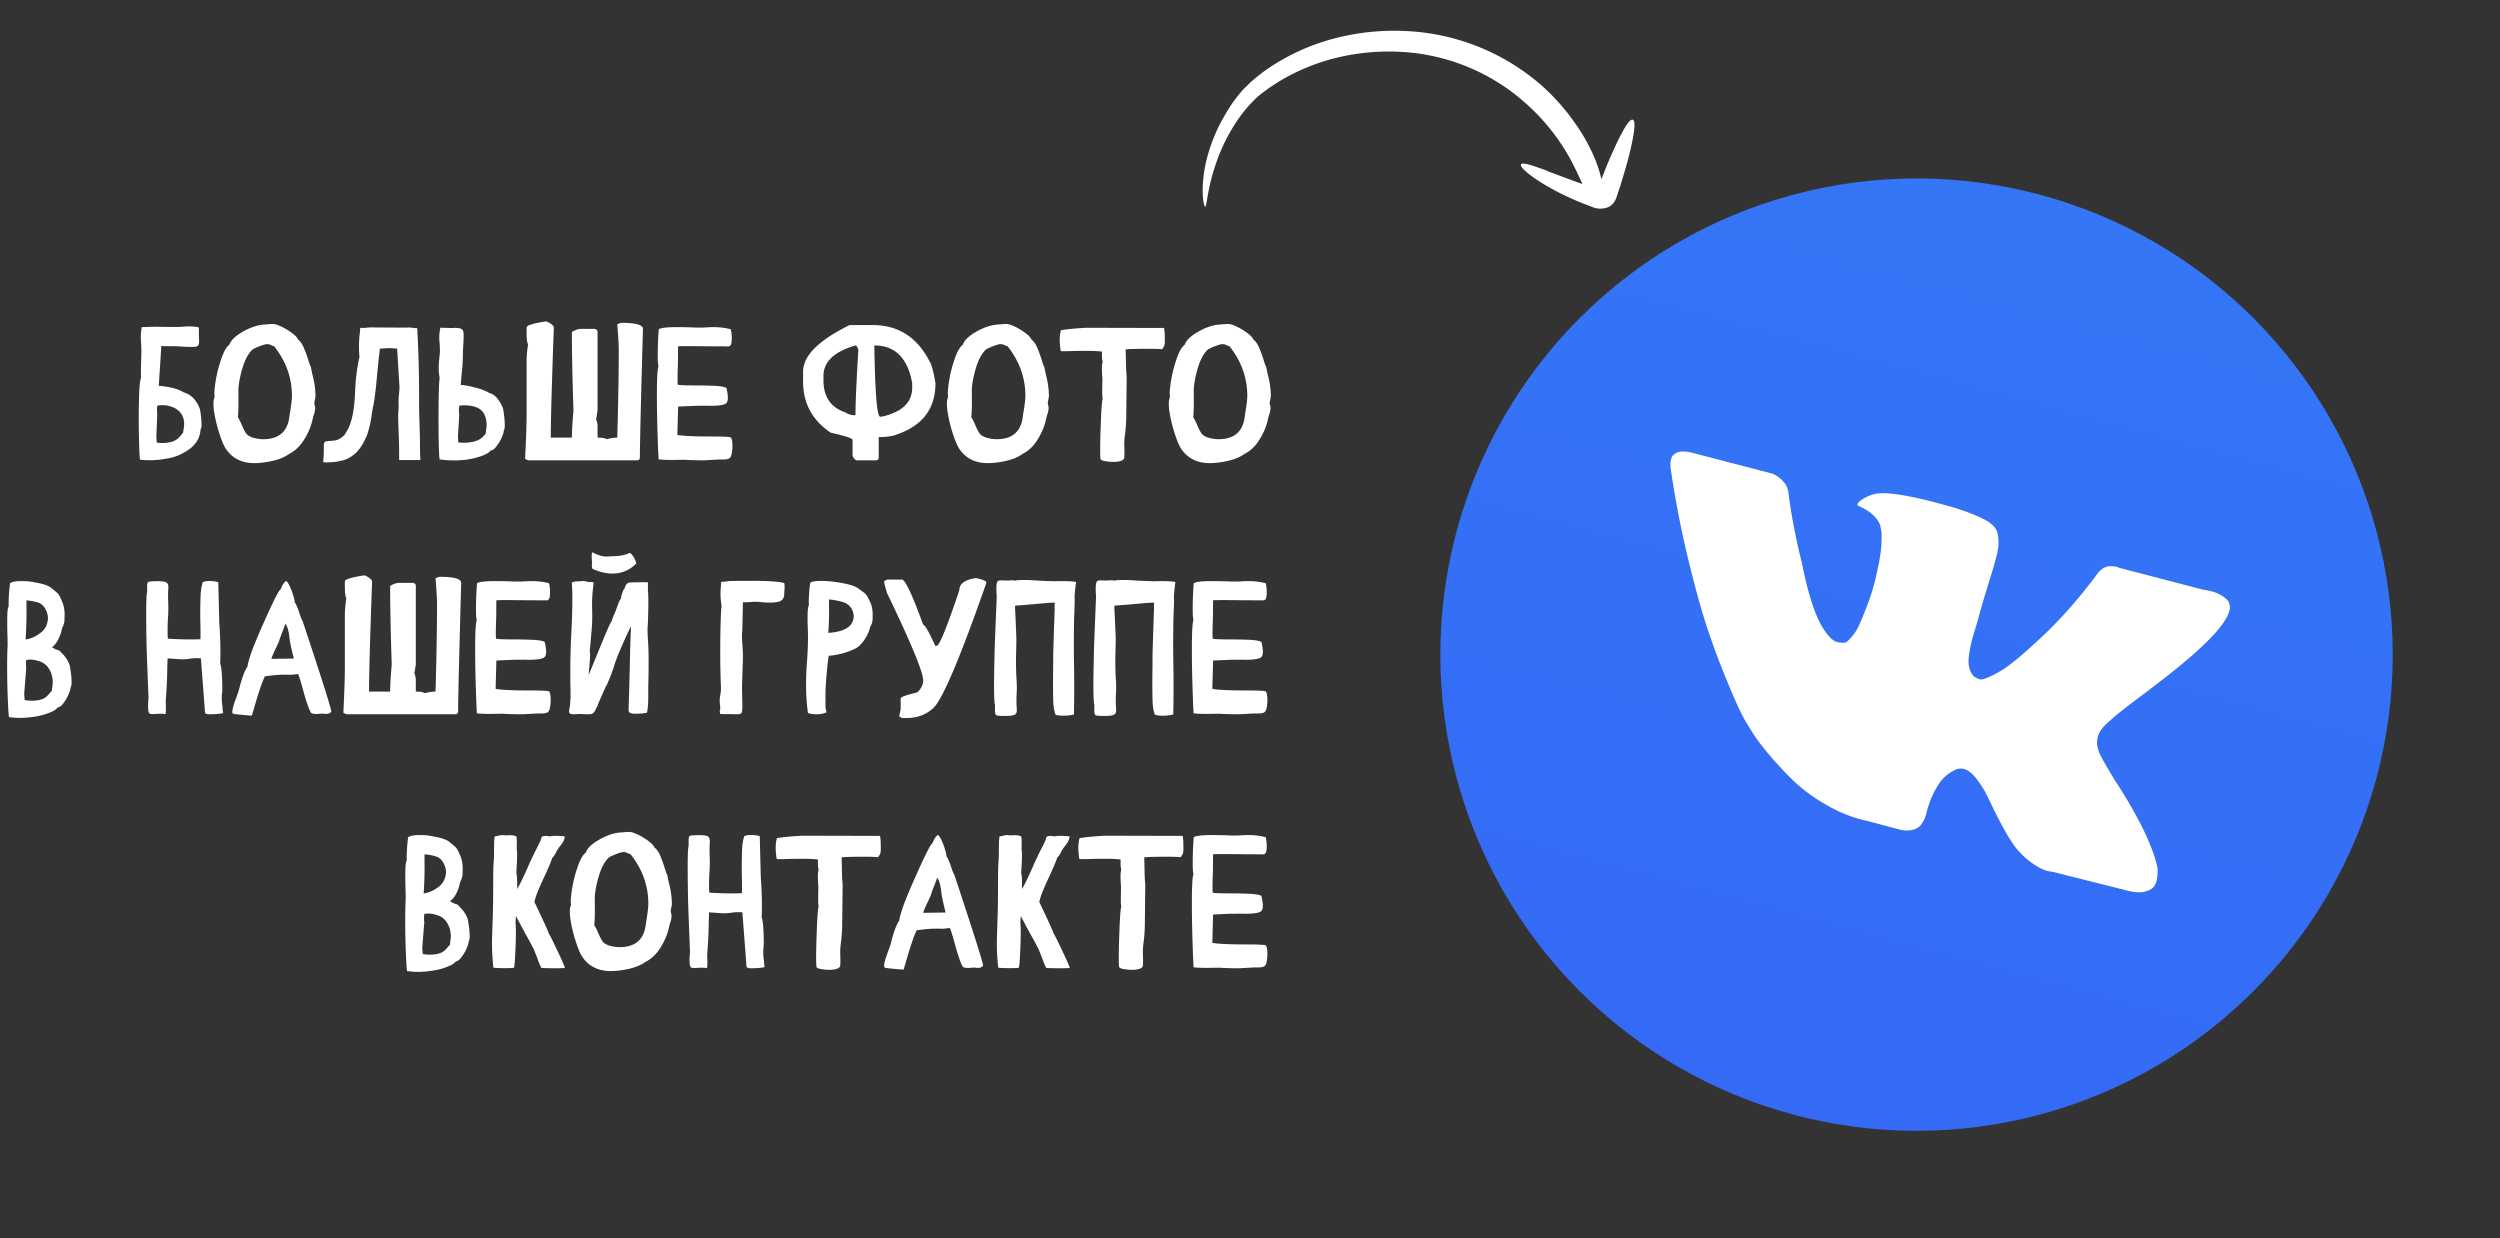 <svg xmlns="http://www.w3.org/2000/svg" width="315" height="156" fill="none"><rect width="100%" height="100%" fill="#333333" stroke="none"/><path fill="#fff" d="M25.277 54.05c-.054 1.056-.535 1.907-1.441 2.556-.898.64-1.828 1.03-2.79 1.171a12.33 12.33 0 01-1.675.2 10.614 10.614 0 01-1.734-.059c-.063-.523-.106-1.559-.13-3.105a89.894 89.894 0 01.024-5.028c.032-1.156.114-1.894.246-2.215-.015-.047-.023-.199-.023-.457s.004-.558.012-.902a730.512 730.512 0 01.047-1.922c0-.328-.012-.676-.036-1.043a8.3 8.3 0 01-.035-.75c0-.46.043-.89.13-1.289h.421c.5-.023.977-.035 1.43-.035.273 0 .535.004.785.012.297.007.613.011.949.011h.773c.25 0 .512-.008.786-.023.28-.031.55-.047.808-.047.438 0 .848.043 1.23.129l.012 1.266c0 .078.004.148.012.21.008.086.012.168.012.247 0 .226-.035.398-.106.515-.078.149-.32.223-.726.223h-.059c-.414 0-.832-.016-1.254-.047a21.24 21.24 0 00-.996-.047h-.398c-.406 0-.817-.008-1.23-.023a296.71 296.71 0 01-.235 3.726c-.023.453-.05.883-.082 1.29a10.32 10.32 0 011.64.245c.587.133 1.083.325 1.489.575a2.77 2.77 0 011.523 1.09c.227.312.403.652.528 1.019.039.156.082.422.128.797.047.375.075.738.082 1.09v.082c0 .304-.038.484-.117.539zM19.7 55l.047.762c.25.039.496.058.738.058a4.37 4.37 0 001.184-.164c.289-.093.516-.21.68-.351.164-.14.312-.293.445-.457a4.9 4.9 0 01.281-.328c.016-.157.035-.31.059-.458.039-.203.062-.43.07-.68-.023-1.015-.52-1.714-1.488-2.097a3.557 3.557 0 00-1.266-.234c-.21 0-.422.02-.633.058v.047a4.15 4.15 0 00-.035.469v.082c0 .11.012.25.035.422L19.7 55zm13.453.34c1.907 0 3-.88 3.282-2.637.03-.258.074-.547.129-.867.148-.914.222-1.563.222-1.945 0-2.29-.75-4.38-2.25-6.27a1.41 1.41 0 01-.363-.129 1.029 1.029 0 00-.504-.129c-.14 0-.328.04-.563.117-.687.243-1.132.442-1.335.598-.532.531-.954 1.348-1.266 2.45-.313 1.1-.469 2.023-.469 2.765l.012 1.313c0 .703-.024 1.37-.07 2.003.07.055.218.332.445.832.258.618.476 1.036.656 1.254.313.328.867.535 1.664.621.14.016.278.024.41.024zm-1.113 3.012c-1.578 0-2.773-.602-3.586-1.805-.265-.414-.543-1.074-.832-1.98a18.254 18.254 0 01-.644-2.684 6.932 6.932 0 01-.082-.985c0-.375.05-.66.152-.855a3.022 3.022 0 01-.035-.492c0-.414.07-1.028.21-1.84.141-.813.368-1.668.68-2.566.32-.899.657-1.473 1.008-1.723.18-.54.723-1.07 1.63-1.594.905-.531 1.776-.84 2.612-.926l.645-.047c.234-.023.437-.035.61-.035.163.008.343.047.538.117.47.172.953.422 1.453.75.68.454 1.063.817 1.149 1.09.305.227.562.606.773 1.137.22.523.399 1.023.54 1.5.14.469.245.746.316.832.07.398.152.793.246 1.184.21.812.32 1.648.328 2.508-.016.124-.04.261-.07.41a6.84 6.84 0 00-.07.351c0 .157.011.27.035.34.03.063.054.168.07.316a2.804 2.804 0 01-.176.903c-.055.172-.102.34-.14.504-.165.843-.508 1.695-1.032 2.554-.515.86-1.16 1.485-1.933 1.875-.61.446-1.434.766-2.473.961-.695.133-1.336.2-1.922.2zm9.059-.082a.596.596 0 01-.164-.024 1.084 1.084 0 00-.153-.012.126.126 0 00-.07.024l.047-.48c.031-.243.047-.829.047-1.758.023-.172.066-.29.129-.352.132-.063.394-.102.785-.117l.422-.047c.414-.031.851-.281 1.312-.75.031-.07.074-.152.129-.246.688-.992 1.074-2.696 1.16-5.11.047-1.14.137-2.12.27-2.941.133-.82.226-1.293.281-1.418-.04-.477-.059-.937-.059-1.383 0-.601.035-1.18.106-1.734l.047-.61h.586c.07 0 .148-.007.234-.023.086-.016.18-.023.281-.023l.14-.012c.43 0 .977.004 1.642.012.664 0 1.234.004 1.71.011h1.008l.504-.011c.203 0 .38.015.528.047.156.023.34.035.55.035.157 2.78.235 5.578.235 8.39v1.407c.008.593.027 1.378.058 2.355.04 1.227.059 2.219.059 2.977 0 .601.02 1.097.059 1.488h-2.684l-.012-1.664c0-.242-.012-.664-.035-1.266a124.27 124.27 0 01-.082-2.52c0-.21.008-.413.023-.609.024-.273.036-.554.036-.843l-.012-.41c0-.329.02-.66.058-.997a8.14 8.14 0 00.059-.937l-.293-4.782-.012-.011-.164-.012a9.54 9.54 0 00-.867-.047h-.14c-.258.024-.59.043-.997.059-.07.734-.113 1.105-.129 1.113l-.27 2.777a43.786 43.786 0 01-.386 3.153c-.07.273-.144.656-.222 1.148a13.77 13.77 0 01-.61 2.719c-.492 1.172-1.05 1.992-1.676 2.46a3.65 3.65 0 01-1.03.599c-.352.124-.602.187-.75.187-.196.094-.7.152-1.513.176a.971.971 0 00-.175.011zm16.113-.258c-.602 0-1.211-.043-1.828-.13-.086-.765-.13-2.51-.13-5.237 0-2.75.048-4.43.142-5.04a6.143 6.143 0 01-.118-1.207c0-.421.035-.93.106-1.523l.047-.527c0-.328-.012-.672-.035-1.032a6.243 6.243 0 01-.047-.75c0-.46.047-.886.14-1.277l1.535.047a2.01 2.01 0 01.375-.023c.29 0 .532.042.727.128.195.078.293.34.293.786a17 17 0 01-.047 1.254c-.023.328-.039.656-.047.984 0 .844-.05 1.703-.152 2.578-.047.484-.086.969-.117 1.453.523.04 1.136.152 1.84.34.71.18 1.28.398 1.71.656.297.102.536.223.715.364.18.14.364.351.551.632.219.313.39.649.516 1.008.039.156.082.441.129.856.054.414.082.84.082 1.277 0 .32-.04.512-.117.574 0 .234-.094.555-.282.961a5.26 5.26 0 01-.656 1.09c-.25.32-.484.484-.703.492-.235.336-.828.637-1.781.902-.836.243-1.786.364-2.848.364zm1.254-2.227a5.41 5.41 0 001.36-.176c.32-.101.562-.21.726-.328a3.33 3.33 0 00.457-.422l.187-.199c.008-.148.024-.297.047-.445.04-.196.063-.422.07-.68 0-.484-.097-.93-.292-1.336-.368-.75-1.208-1.125-2.52-1.125a5.4 5.4 0 00-.621.035c-.04.22-.059.43-.059.633 0 .125.016.274.047.446l-.164 2.8.035.75c.242.032.485.047.727.047zM80.25 58H66.54l-.376-.188c.125-2.539.188-4.44.188-5.706v-6.669c0-.523.062-1.218.187-2.085-.125-.133-.187-.641-.187-1.524v-.574c0-.258.824-.512 2.472-.762.578.242.899.496.961.762-.258 7.102-.387 11.73-.387 13.887h2.66c0-.758.067-1.899.2-3.422-.133-3.899-.2-7.196-.2-9.89.422-.259.805-.388 1.149-.388h1.711c.25.04.375.168.375.387v9.89l-.188 1.15c.126.202.188.519.188.948v1.325c.578 0 .96.066 1.148.199.5-.133.946-.2 1.336-.2.125-4.39.188-8.066.188-11.027 0-.672-.063-1.754-.188-3.246.242-.125.43-.187.563-.187 1.781 0 2.672.254 2.672.761-.258 9.149-.387 14.543-.387 16.184 0 .25-.125.375-.375.375zm8.484 0h-.398a67.7 67.7 0 01-1.852-.047v-.023l-1.125.011-.808.012c-.578 0-1.098-.023-1.559-.07a54.017 54.017 0 01-.105-2.25c-.078-2.18-.118-4.106-.118-5.778 0-2.164.067-3.394.2-3.69-.063-.274-.094-.724-.094-1.349a43.2 43.2 0 01.129-3.316c.203-.188.996-.281 2.379-.281.578 0 1.195.011 1.851.035a16.108 16.108 0 001.735 0c.304-.023.601-.035.89-.035.813 0 1.551.09 2.215.27.086.327.13.718.13 1.171 0 .203-.016.39-.048.563-.054.28-.18.422-.375.422l-2.414-.012-2.402-.024c-.758 0-1.266.008-1.524.024l-.011.89v.739l-.012.738c-.031.64-.047 1.258-.047 1.852 0 .25.008.453.023.609.118.07.84.105 2.168.105.813 0 1.602.016 2.368.047.765.032 1.297.117 1.593.258.125.508.188.922.188 1.242 0 .352-.078.59-.234.715-.258.203-.926.305-2.004.305l-.575-.012-1.265.012-2.192.094-.093 3.574c.726.133 2.16.199 4.3.199 1.532 0 2.352.043 2.461.129.125.289.184.629.176 1.02 0 .398-.035.757-.105 1.078-.063.32-.2.515-.41.586a1.93 1.93 0 01-.586.081h-.528L88.734 58zm21.246-17.04c3.204 0 5.586 1.528 7.149 4.583.242.328.488 1.242.738 2.742 0 3.172-1.59 5.313-4.769 6.422-.547.242-1.34.363-2.379.363v2.567c0 .242-.121.363-.364.363h-2.39c-.172 0-.352-.184-.539-.55v-2.016c0-.203-.918-.508-2.754-.914-2.32-1.563-3.481-3.7-3.481-6.41v-1.29c0-1.992 1.954-3.945 5.86-5.86h2.929zm-6.222 6.411v.55c0 2.071.914 3.415 2.742 4.032.406.242.773.363 1.102.363h.187c0-1.445.121-4.191.363-8.238-.125-.367-.246-.55-.363-.55-2.687.78-4.031 2.062-4.031 3.843zm6.41-3.844v.188c.094 5.86.34 8.789.738 8.789h.176c2.57-.57 3.856-1.793 3.856-3.668v-.55c-.563-3.173-2.153-4.759-4.77-4.759zm15.398 11.813c1.907 0 3-.88 3.282-2.637.031-.258.074-.547.129-.867.148-.914.222-1.563.222-1.945 0-2.29-.75-4.38-2.25-6.27a1.425 1.425 0 01-.363-.129 1.027 1.027 0 00-.504-.129c-.141 0-.328.04-.562.117-.688.243-1.133.442-1.336.598-.532.531-.954 1.348-1.266 2.45-.313 1.1-.469 2.023-.469 2.765l.012 1.313c0 .703-.023 1.37-.07 2.003.07.055.218.332.445.832.258.618.476 1.036.656 1.254.313.328.867.535 1.664.621.141.016.278.024.41.024zm-1.113 3.012c-1.578 0-2.773-.602-3.586-1.805-.265-.414-.543-1.074-.832-1.98a18.23 18.23 0 01-.644-2.684 6.886 6.886 0 01-.082-.985c0-.375.05-.66.152-.855a3.081 3.081 0 01-.035-.492c0-.414.07-1.028.211-1.84.14-.813.367-1.668.679-2.566.321-.899.657-1.473 1.008-1.723.18-.54.723-1.07 1.629-1.594.906-.531 1.777-.84 2.613-.926l.645-.047c.234-.023.437-.035.609-.035.164.008.344.047.539.117.469.172.953.422 1.453.75.68.454 1.063.817 1.149 1.09.305.227.562.606.773 1.137a14.4 14.4 0 01.539 1.5c.141.469.247.746.317.832.07.398.152.793.246 1.184.211.812.32 1.648.328 2.508a5.319 5.319 0 01-.07.41 6.63 6.63 0 00-.071.351c0 .157.012.27.036.34.031.063.054.168.07.316a2.818 2.818 0 01-.176.903 7.41 7.41 0 00-.141.504c-.164.843-.507 1.695-1.031 2.554-.515.86-1.16 1.485-1.933 1.875-.61.446-1.434.766-2.473.961-.695.133-1.336.2-1.922.2zm15.809-.153a6.08 6.08 0 01-.926-.082c-.352-.047-.57-.129-.656-.246-.039-.156-.059-.504-.059-1.043 0-.93.02-1.875.059-2.836.07-2.219.156-3.472.258-3.761a3.985 3.985 0 01-.059-.786l.012-1.008.011-.585a5.73 5.73 0 00-.023-.48 13.695 13.695 0 01-.035-.997c0-.352.031-.613.094-.785a3.257 3.257 0 01-.094-.856l.011-.21a1.97 1.97 0 00-.011-.223c-.5-.063-1.11-.094-1.828-.094-.711 0-1.379.008-2.004.023-.375.016-.684.024-.926.024s-.387-.008-.434-.023a9.856 9.856 0 01-.129-1.348c0-.516.055-.942.165-1.278.789-.132 1.863-.234 3.222-.304l9.762.023c.062.266.094.73.094 1.395 0 .304-.004.504-.012.597a.955.955 0 01-.152.422 2.091 2.091 0 00-.164.27c-.29-.04-.844-.059-1.665-.059-1.687 0-2.668.028-2.941.082l.059 2.52.07.984-.059 5.262a22.647 22.647 0 01-.129 1.781 9.5 9.5 0 00-.117 1.512l.024.844c0 .28-.012.558-.035.832-.165.289-.625.433-1.383.433zm13.265-2.86c1.907 0 3-.878 3.282-2.636.031-.258.074-.547.129-.867.148-.914.222-1.563.222-1.945 0-2.29-.75-4.38-2.25-6.27a1.411 1.411 0 01-.363-.129 1.027 1.027 0 00-.504-.129c-.141 0-.328.04-.563.117-.687.243-1.132.442-1.335.598-.532.531-.954 1.348-1.266 2.45-.313 1.1-.469 2.023-.469 2.765l.012 1.313c0 .703-.024 1.37-.07 2.003.07.055.218.332.445.832.258.618.476 1.036.656 1.254.313.328.867.535 1.664.621.141.016.278.024.41.024zm-1.113 3.013c-1.578 0-2.773-.602-3.586-1.805-.266-.414-.543-1.074-.832-1.98a18.23 18.23 0 01-.644-2.684 6.886 6.886 0 01-.082-.985c0-.375.05-.66.152-.855a2.969 2.969 0 01-.035-.492c0-.414.07-1.028.211-1.84.14-.813.367-1.668.679-2.566.321-.899.657-1.473 1.008-1.723.18-.54.723-1.07 1.629-1.594.906-.531 1.777-.84 2.613-.926l.645-.047c.234-.023.437-.035.609-.035.164.008.344.047.539.117.469.172.953.422 1.453.75.68.454 1.063.817 1.149 1.09.305.227.562.606.773 1.137a14.4 14.4 0 01.539 1.5c.141.469.246.746.317.832.07.398.152.793.246 1.184.211.812.32 1.648.328 2.508a5.319 5.319 0 01-.07.41 6.63 6.63 0 00-.071.351c0 .157.012.27.036.34.031.063.054.168.07.316a2.818 2.818 0 01-.176.903 6.89 6.89 0 00-.141.504c-.164.843-.507 1.695-1.031 2.554-.515.86-1.16 1.485-1.933 1.875-.61.446-1.434.766-2.473.961-.695.133-1.336.2-1.922.2zM3.223 80.578c.625-.086 1.242-.355 1.851-.809.617-.453.942-1.097.973-1.933a2.56 2.56 0 00-.305-1.055 1.854 1.854 0 00-.715-.773 3.54 3.54 0 00-.867-.246 4.512 4.512 0 00-.832-.106l.012 1.547c0 1.149-.04 2.274-.117 3.375zm.75 7.711c.859 0 1.48-.168 1.863-.504.164-.14.305-.289.422-.445l.281-.305c.008-.148.024-.3.047-.457.039-.195.059-.422.059-.68a3.178 3.178 0 00-.41-1.523 2.142 2.142 0 00-1.137-1.008c-.493-.172-.907-.258-1.243-.258-.18 0-.363.016-.55.047v.059c-.024.203-.035.39-.035.562 0 .11.011.246.035.41l-.258 3.258.058.762c.297.055.586.082.868.082zM2.52 90.457c-.438 0-.903-.035-1.395-.105-.047-.383-.094-1.121-.14-2.215C.93 86.8.901 85.407.901 83.953c0-1.016.02-1.906.059-2.672 0-.437-.008-.867-.023-1.289 0-.07-.004-.136-.012-.199v-.176a69.596 69.596 0 01-.012-1.488c0-1.04.063-1.613.188-1.723a6.053 6.053 0 01-.012-.433c0-.125.004-.329.012-.61.015-.289.039-.632.07-1.031.039-.406.074-.691.105-.855.266-.172.727-.258 1.383-.258l.598.012c.367.007.91.09 1.629.246.726.148 1.25.347 1.57.597.461.375.738.614.832.715.18.188.399.625.656 1.313.133.39.2.859.2 1.406 0 .062-.008.265-.024.61-.008.343-.11.683-.305 1.019-.062.445-.21.902-.445 1.37-.226.47-.504.821-.832 1.055.156.07.293.145.41.223l.586.211c.055.086.156.2.305.34.43.43.742.922.937 1.477.04.164.086.453.141.867.07.476.105.91.105 1.3 0 .32-.039.512-.117.575-.008.242-.101.566-.281.972-.18.407-.398.774-.656 1.102-.25.328-.48.496-.692.504-.14.195-.379.37-.715.527a7.997 7.997 0 01-2.003.61 13.14 13.14 0 01-2.04.187zM26.613 90h-.164c-.195 0-.32-.012-.375-.035l-.234-.106-.527-6.914-.504-.011a5.4 5.4 0 00-.832.058 6.716 6.716 0 01-.88.082c-.32 0-.679-.02-1.078-.058l-.902-.059c-.023.61-.039 1.156-.047 1.64-.015 1-.074 2.169-.175 3.505a5.661 5.661 0 00-.012.375l.023.832c0 .25-.015.472-.047.668a4.666 4.666 0 00-.703-.047l-.41.011a4.698 4.698 0 01-.527.036c-.117 0-.23-.02-.34-.059-.149-.063-.223-.367-.223-.914 0-.273.02-.625.059-1.055-.156-3.914-.238-6.133-.246-6.656-.032-1.5-.047-2.836-.047-4.008 0-1.586.039-2.476.117-2.672v-.738c0-.273.04-.45.117-.527.086-.079.492-.117 1.219-.117.453 0 .781.035.984.105.235.086.352.297.352.633v.175a14.501 14.501 0 00-.012 1.84l.012.715c0 .414-.016.82-.047 1.219-.031.328-.047.883-.047 1.664 0 .367.012.664.035.89.946.063 1.887.094 2.825.094.421 0 .847-.007 1.277-.023.008-.227.012-.488.012-.785l-.012-1.031a37.161 37.161 0 01-.024-1.325c0-.586.012-1.289.036-2.109.023-.828.12-1.477.293-1.945.21-.094.476-.141.796-.141.43 0 .813.05 1.149.152l.129 5.157a51.61 51.61 0 01.14 3.703c0 .531-.011 1.004-.035 1.418.117.164.2.812.246 1.945.016.57.024.996.024 1.277 0 .18-.012.352-.035.516a9.95 9.95 0 00-.035.516c0 .289.023.62.07.996.023.21.039.402.047.574l.058.387c-.226.078-.726.129-1.5.152zm7.582-6.984l2.684-.035c.094 0 .14-.016.14-.047l-.023-.07c-.297-1.157-.477-2.04-.539-2.65-.11-.843-.277-1.378-.504-1.605l-.246.692c-.281.695-.469 1.21-.563 1.547l-.316.68c-.344.71-.555 1.206-.633 1.488zm-2.46 7.148h-.07c-.15 0-.544-.031-1.184-.094-.696-.062-1.083-.117-1.16-.164a.602.602 0 01-.048-.246c0-.304.184-.941.551-1.91.133-.352.227-.625.281-.82.055-.235.141-.555.258-.961.305-1.031.578-1.684.82-1.957.008-.164.063-.426.165-.785a18.28 18.28 0 01.644-1.864c.367-.937.938-2.257 1.711-3.96.906-2 1.465-3.06 1.676-3.176.172-.485.394-.829.668-1.032.297.235.598.848.902 1.84.117.383.18.672.188.867.156.188.351.633.586 1.336.14.453.28.801.422 1.043.078.258.207.649.386 1.172l1.301 3.961c1.273 3.898 1.91 5.984 1.91 6.258v.012c-.133.14-.265.222-.398.246a1.32 1.32 0 01-.258.023c-.055 0-.121-.004-.2-.012a1.146 1.146 0 00-.245-.023l-.446.023a2.848 2.848 0 01-.351.024 1.82 1.82 0 01-.621-.106c-.25-.336-.614-1.375-1.09-3.117-.211-.789-.399-1.39-.563-1.805a5.217 5.217 0 00-.492.047 3.674 3.674 0 01-.539.035h-.129a11.675 11.675 0 00-.586-.011c-.672 0-1.488.07-2.449.21-.32.65-.73 1.833-1.23 3.551l-.41 1.395zM57.351 90H43.64l-.375-.188c.125-2.539.187-4.44.187-5.706v-6.668c0-.524.063-1.22.188-2.086-.125-.133-.188-.641-.188-1.524v-.574c0-.258.824-.512 2.473-.762.578.242.898.496.96.762-.257 7.102-.386 11.73-.386 13.887h2.66c0-.758.067-1.899.2-3.422-.133-3.899-.2-7.196-.2-9.89.422-.259.805-.388 1.149-.388h1.71c.25.04.376.168.376.387v9.89l-.188 1.15c.125.202.188.519.188.948v1.325c.578 0 .96.066 1.148.199.5-.133.945-.2 1.336-.2.125-4.39.187-8.066.187-11.027 0-.672-.062-1.754-.187-3.246.242-.125.43-.187.562-.187 1.782 0 2.672.254 2.672.761-.258 9.149-.386 14.543-.386 16.184 0 .25-.125.375-.375.375zm8.484 0h-.398a67.7 67.7 0 01-1.852-.047v-.023l-1.125.011-.809.012c-.578 0-1.097-.023-1.558-.07-.032-.352-.067-1.102-.106-2.25-.078-2.18-.117-4.106-.117-5.777 0-2.165.066-3.395.2-3.692-.063-.273-.094-.723-.094-1.348a43.2 43.2 0 01.129-3.316c.203-.188.996-.281 2.378-.281.578 0 1.196.012 1.852.035a16.115 16.115 0 001.734 0c.305-.023.602-.035.89-.035.813 0 1.552.09 2.216.27.086.327.129.718.129 1.171 0 .203-.016.39-.047.563-.055.28-.18.421-.375.421l-2.414-.011-2.403-.024c-.757 0-1.265.008-1.523.024l-.012.89v.739l-.01.738a38.1 38.1 0 00-.047 1.852c0 .25.008.453.023.609.117.07.84.105 2.168.105.813 0 1.602.016 2.367.047.766.031 1.297.118 1.594.258.125.508.188.922.188 1.242 0 .352-.079.59-.235.715-.258.203-.926.305-2.004.305L66 83.12l-1.266.012-2.191.094-.094 3.574c.727.133 2.16.199 4.301.199 1.531 0 2.352.043 2.46.129.126.289.184.629.177 1.02 0 .398-.035.757-.106 1.078-.062.32-.199.515-.41.585a1.93 1.93 0 01-.586.082h-.527L65.836 90zm8.215 0c-.219 0-.516-.012-.89-.035a6.04 6.04 0 00-.493.012 3.414 3.414 0 01-.399.023c-.117 0-.238-.016-.363-.047-.117-.031-.187-.156-.21-.375.085-.367.136-.742.152-1.125l.046-.516c0-.382-.003-.753-.011-1.113a93.065 93.065 0 01.094-6.809c.093-1.734.14-3.242.14-4.523 0-.836-.023-1.535-.07-2.098l.187-.07a.344.344 0 00.118-.011.09.09 0 01.035-.012c0-.032.086-.047.257-.047.305 0 .5-.008.587-.023a1.59 1.59 0 01.269-.024c.125 0 .273.027.445.082l.211.047h.27c.11 0 .23.012.363.035l-.023.41a16.86 16.86 0 00-.164 2.45l.023 1.242c0 .593-.02 1.156-.059 1.687-.164 1.914-.25 2.875-.257 2.883l-.012.035c.039.133.059.285.059.457 0 .281-.063 1.121-.188 2.52.07-.157.664-1.602 1.781-4.336.633-1.531 1.008-2.348 1.125-2.45.063-.257.168-.542.317-.855.109-.25.242-.59.398-1.02.18-.523.332-.851.457-.984v-.047c0-.132.055-.355.164-.668.117-.343.211-.515.281-.515.118-.524.356-.786.715-.786h.059c.422-.023.96-.035 1.617-.035.297 0 .484.008.563.024l-.012 1.101c.039.094.058.602.058 1.524 0 .258-.004.61-.011 1.055a40.98 40.98 0 01-.047 1.359c-.016.453-.031.707-.047.762l.023.96c.079.977.118 2.04.118 3.188 0 1.149-.016 2.219-.047 3.211v1.078c0 1.094-.059 1.824-.176 2.192a1.752 1.752 0 00-.281.046 5.12 5.12 0 01-.48.047l-.68.024a2.63 2.63 0 01-.516-.047c-.234-.055-.352-.219-.352-.492v-.059c.032-.476.082-2.2.153-5.168.046-2.328.101-4.082.164-5.262a26.7 26.7 0 00-.727 1.524c-.797 1.765-1.277 2.968-1.441 3.61-.024.085-.153.44-.387 1.066-.305.789-.508 1.25-.61 1.382-.71 1.555-1.078 2.407-1.1 2.555a.964.964 0 00-.188.352c-.094.203-.192.347-.293.433-.063.117-.301.176-.715.176zm3.117-17.73c-.79 0-1.629-.2-2.52-.598-.046-.149-.07-.3-.07-.457 0-.219.012-.36.035-.422-.039-.078-.058-.34-.058-.785 0-.274.035-.41.105-.41l.047.011c.617.344 1.195.516 1.734.516l.246-.012.633-.035c.758 0 1.446-.14 2.063-.422.414.36.676.809.785 1.348-.836.844-1.836 1.265-3 1.265zM92.718 90a29.44 29.44 0 00-1.054-.023h-.363a9.48 9.48 0 01-.54-.012 1.114 1.114 0 01-.07-.317c0-.07.004-.117.012-.14a.772.772 0 00.047-.317c0-.156-.012-.297-.035-.422a6.7 6.7 0 01-.035-.351c0-.336.027-.633.082-.89.054-.29.082-.579.082-.868a102.745 102.745 0 01-.094-4.031c0-1.227.008-2.242.023-3.047.04-1.96.09-3.023.153-3.188a9.284 9.284 0 01-.14-1.593c0-.313.015-.617.046-.914.016-.188.027-.38.035-.575.219 0 .43-.015.633-.046.21-.04.523-.063.938-.07.492-.008 1.41-.012 2.753-.012 1.961.023 3.172.12 3.633.293.024.148.035.312.035.492 0 .148-.007.308-.023.48a5.197 5.197 0 00-.023.492c-.047.547-.36.856-.938.926a6.5 6.5 0 01-.89.059c-.313 0-.633-.016-.962-.047a8.613 8.613 0 00-1.02-.059 14 14 0 01-1.394.07l-.082 3.563a6.997 6.997 0 00-.035.738c0 .352.02.75.059 1.196.039.492.058.933.058 1.324 0 .156-.039 1.414-.117 3.773l.024 1.723c.015.297.023.55.023.762 0 .21-.012.414-.035.61-.016.194-.09.32-.223.374-.101.031-.289.047-.562.047zm11.649-10.254c2.094-.14 3.16-.836 3.199-2.086-.023-.75-.367-1.308-1.031-1.676-.242-.109-.594-.21-1.055-.304-.46-.094-.804-.14-1.031-.14l.012 1.604c0 .852-.031 1.72-.094 2.602zM103.008 90h-.153c-.39 0-.742-.055-1.054-.164a25.721 25.721 0 01-.235-3.598c0-.96.043-1.98.129-3.058a44.91 44.91 0 00.117-3.024l-.058-1.898v-.352c0-1.008.058-1.558.176-1.652a2.866 2.866 0 01-.024-.422c0-.125.004-.324.012-.598.016-.273.039-.605.07-.996.039-.39.078-.664.117-.82.25-.149.688-.223 1.313-.223.883 0 1.84.102 2.871.305.844.164 1.445.367 1.805.61.515.367.82.593.914.68.187.179.43.604.726 1.276.149.399.223.887.223 1.465l-.012.516c-.007.32-.113.64-.316.96-.078.454-.297.958-.656 1.512-.36.555-.739.946-1.137 1.172a9.432 9.432 0 01-3.41.938c-.063.297-.129.812-.199 1.547-.149 1.515-.223 2.707-.223 3.574l.012.375c0 .219-.004.402-.012.55v.177c0 .304.051.601.152.89-.304.149-.687.235-1.148.258zm11.238.469h-.574l-.375-.188.187-.949v-1.324c0-.188.696-.442 2.086-.762.5-.46.75-.965.75-1.512 0-1.039-1.515-4.703-4.547-10.992-.25-.805-.375-1.312-.375-1.523l.375-.188h1.899c.414.07 1.297 1.965 2.648 5.684.211 0 .719.887 1.524 2.66h.187c.328 0 1.278-2.34 2.848-7.02 0-.804.691-1.308 2.074-1.511.891.172 1.336.363 1.336.574-3.406 9.766-5.68 15.07-6.82 15.914-.891.758-1.965 1.137-3.223 1.137zm12.445-.258c-.523 0-.875-.02-1.054-.059a.27.27 0 01-.223-.21 2.147 2.147 0 01-.047-.516v-.61c-.078-.195-.117-1.097-.117-2.707 0-.437.023-1.78.07-4.03.039-1.282.129-3.583.27-6.903a14.312 14.312 0 01-.047-1.032c0-.578.082-.898.246-.96.109-.04.238-.059.387-.059l.515.023h.247c.124-.007.234-.015.328-.023.101-.008.179-.012.234-.012.195 0 .297.02.305.059.086-.008.183-.028.293-.059a15.086 15.086 0 012.367.024c.547.039 1.422.074 2.625.105l.012-.011.293-.012c1.242 0 1.972.039 2.191.117-.125.898-.188 1.57-.188 2.016l.012.304c0 .406-.023 1.125-.07 2.156-.024 1.18-.035 2.31-.035 3.387 0 .907.007 1.782.023 2.625.016.875.024 1.778.024 2.707 0 1.125-.012 2.29-.036 3.492-.359.102-.816.153-1.371.153-.406 0-.722-.043-.949-.13-.18-.468-.277-1.097-.293-1.886-.015-.797-.023-1.457-.023-1.98 0-.532.004-1.051.011-1.559.008-.515.012-.96.012-1.336v-.504c0-.453.063-2.48.188-6.082l-.012-.316c0-.094.004-.164.012-.211a.831.831 0 00.011-.117c0-.078-.035-.121-.105-.13l-.27.013a1.431 1.431 0 01-.199.011c-.648.047-1.301.102-1.957.164-1.344.118-2.078.176-2.203.176s-.203.012-.234.035c-.032.016-.047.063-.047.14l.011.095v.164c.032.508.079 1.53.141 3.07l.023.574c0 .508-.007 1.035-.023 1.582-.016.485-.023.965-.023 1.442 0 .71.019 1.402.058 2.074.031.367.047.742.047 1.125 0 .273-.008.55-.023.832a14.647 14.647 0 00.011 1.84l.012.21c0 .329-.113.532-.34.61-.219.086-.582.129-1.09.129zm12.516 0c-.523 0-.875-.02-1.055-.059a.27.27 0 01-.222-.21 2.096 2.096 0 01-.047-.516v-.61c-.078-.195-.117-1.097-.117-2.707 0-.437.023-1.78.07-4.03.039-1.282.129-3.583.269-6.903a14.231 14.231 0 01-.046-1.032c0-.578.082-.898.246-.96.109-.04.238-.059.386-.059l.516.023h.246c.125-.007.235-.015.328-.023.102-.008.18-.012.235-.012.195 0 .296.02.304.059a1.61 1.61 0 00.293-.059 15.137 15.137 0 012.367.024c.547.039 1.422.074 2.625.105l.012-.011.293-.012c1.242 0 1.973.039 2.192.117-.125.898-.188 1.57-.188 2.016l.012.304c0 .406-.024 1.125-.071 2.156-.023 1.18-.035 2.31-.035 3.387 0 .907.008 1.782.024 2.625.015.875.023 1.778.023 2.707 0 1.125-.012 2.29-.035 3.492-.359.102-.816.153-1.371.153-.406 0-.723-.043-.949-.13-.18-.468-.278-1.097-.293-1.886-.016-.797-.024-1.457-.024-1.98 0-.532.004-1.051.012-1.559.008-.515.012-.96.012-1.336v-.504c0-.453.062-2.48.187-6.082l-.011-.316c0-.094.003-.164.011-.211a.72.72 0 00.012-.117c0-.078-.035-.121-.106-.13l-.269.013a1.441 1.441 0 01-.199.011c-.649.047-1.301.102-1.957.164-1.344.118-2.078.176-2.203.176s-.204.012-.235.035c-.031.016-.047.063-.047.14l.012.095v.164c.031.508.078 1.53.141 3.07l.023.574c0 .508-.008 1.035-.023 1.582-.016.485-.024.965-.024 1.442 0 .71.02 1.402.059 2.074a13.368 13.368 0 01.023 1.957 14.75 14.75 0 00.012 1.84l.012.21c0 .329-.114.532-.34.61-.219.086-.582.129-1.09.129zM156.141 90h-.399c-.32 0-.937-.016-1.851-.047v-.023l-1.125.011-.809.012c-.578 0-1.098-.023-1.559-.07a53.94 53.94 0 01-.105-2.25 163.7 163.7 0 01-.117-5.777c0-2.165.066-3.395.199-3.692-.063-.273-.094-.723-.094-1.348a43.2 43.2 0 01.129-3.316c.203-.188.996-.281 2.379-.281.578 0 1.195.012 1.852.035a16.094 16.094 0 001.734 0c.305-.023.602-.035.891-.035.812 0 1.55.09 2.214.27.086.327.129.718.129 1.171 0 .203-.015.39-.047.563-.054.28-.179.421-.374.421l-2.415-.011-2.402-.024c-.758 0-1.266.008-1.523.024l-.012.89v.739l-.012.738c-.031.64-.047 1.258-.047 1.852 0 .25.008.453.024.609.117.07.84.105 2.168.105.812 0 1.601.016 2.367.047s1.297.118 1.594.258c.125.508.187.922.187 1.242 0 .352-.078.59-.234.715-.258.203-.926.305-2.004.305l-.574-.012-1.266.012-2.191.094-.094 3.574c.726.133 2.16.199 4.301.199 1.531 0 2.351.043 2.461.129.125.289.183.629.175 1.02 0 .398-.035.757-.105 1.078-.063.32-.199.515-.41.585a1.93 1.93 0 01-.586.082h-.528l-1.921.106zM53.379 112.578c.625-.086 1.242-.355 1.852-.808.617-.454.94-1.098.972-1.934a2.561 2.561 0 00-.305-1.055 1.853 1.853 0 00-.714-.773 3.501 3.501 0 00-.868-.246 4.46 4.46 0 00-.832-.106l.012 1.547c0 1.149-.039 2.274-.117 3.375zm.75 7.711c.86 0 1.48-.168 1.863-.504.164-.14.305-.289.422-.445l.281-.305a4.99 4.99 0 01.047-.457c.04-.195.059-.422.059-.68a3.178 3.178 0 00-.41-1.523 2.14 2.14 0 00-1.137-1.008c-.492-.172-.906-.258-1.242-.258-.18 0-.364.016-.551.047v.059a5.02 5.02 0 00-.035.562c0 .11.011.246.035.411l-.258 3.257.059.762c.297.055.586.082.867.082zm-1.453 2.168c-.438 0-.903-.035-1.395-.105-.047-.383-.093-1.122-.14-2.215a102.411 102.411 0 01-.082-4.184c0-1.015.02-1.906.058-2.672 0-.437-.008-.867-.023-1.289 0-.07-.004-.137-.012-.199v-.176a69.691 69.691 0 01-.012-1.488c0-1.039.063-1.613.188-1.723a6.046 6.046 0 01-.012-.433c0-.125.004-.328.012-.61.015-.289.039-.633.07-1.031.04-.406.074-.691.106-.855.265-.172.726-.258 1.382-.258l.598.011c.367.008.91.09 1.629.247.727.148 1.25.347 1.57.597.461.375.739.614.832.715.18.188.399.625.657 1.313.132.39.199.859.199 1.406 0 .062-.008.265-.024.609a2.112 2.112 0 01-.304 1.02 4.46 4.46 0 01-.446 1.371c-.226.469-.504.82-.832 1.054.157.071.293.145.41.223l.586.211c.055.086.157.199.305.34.43.43.742.922.938 1.476.039.165.086.454.14.868.07.476.106.91.106 1.3 0 .321-.04.512-.117.575-.008.242-.102.566-.282.972-.18.407-.398.774-.656 1.102-.25.328-.48.496-.691.504-.141.195-.38.371-.715.527a8.007 8.007 0 01-2.004.61c-.781.125-1.461.187-2.04.187zM70.008 122c-.953 0-1.555-.016-1.805-.047a9.805 9.805 0 01-.457-1.101c-.14-.375-.305-.793-.492-1.254a41.067 41.067 0 00-.856-1.594 100.83 100.83 0 01-1.394-2.602l-.047.961c.031.18.047.485.047.914 0 .743-.016 1.442-.047 2.098-.063 1.586-.129 2.441-.2 2.566a10.57 10.57 0 01-1.066.047 14.87 14.87 0 01-1.523-.058 28.64 28.64 0 01-.176-3.164c0-.219.028-1.188.082-2.907.047-1.039.07-2.718.07-5.039 0-1.031.024-1.828.07-2.39.024-.274.036-.758.036-1.453 0-.766.027-1.293.082-1.582l.89-.188c.196.031.383.047.563.047.07 0 .14-.004.211-.012a2.08 2.08 0 01.235-.012c.242 0 .511.043.808.129.047.125.074.289.082.493l-.012.949c0 .195.012.355.035.48.008.172.012.352.012.539 0 .383-.015.805-.047 1.266a26.89 26.89 0 00-.046 1.031.737.737 0 01.07.305c.023.211.035.742.035 1.594.367-.641.805-1.539 1.313-2.696a40.69 40.69 0 011.23-2.59c.273-.531.433-.89.48-1.078l.059-.187c.047-.078.215-.125.504-.141.187 0 .36.024.515.071.07-.04.286-.067.645-.083.328 0 .742.024 1.242.071-.015.25-.082.472-.199.668a5.952 5.952 0 01-.469.656 4.22 4.22 0 00-.386.621c-.149.32-.313.563-.493.727-.203.578-.53 1.355-.984 2.332-.805 1.695-1.23 2.793-1.277 3.293.078.14.383.781.914 1.922.57 1.218.87 1.906.902 2.062.086.086.434.777 1.043 2.074.617 1.289.941 2.032.973 2.227-.336.023-.727.035-1.172.035zm8.05-2.66c1.907 0 3-.879 3.282-2.637.031-.258.074-.547.129-.867.148-.914.222-1.563.222-1.945 0-2.289-.75-4.379-2.25-6.27a1.391 1.391 0 01-.363-.129 1.028 1.028 0 00-.504-.129c-.14 0-.328.039-.562.117-.688.243-1.133.442-1.336.598-.532.531-.953 1.348-1.266 2.449-.312 1.102-.469 2.024-.469 2.766l.012 1.312c0 .704-.023 1.372-.07 2.004.07.055.219.332.445.832.258.618.477 1.036.656 1.254.313.328.868.535 1.664.621.141.016.278.024.41.024zm-1.113 3.012c-1.578 0-2.773-.602-3.586-1.805-.265-.414-.543-1.074-.832-1.981a18.29 18.29 0 01-.644-2.683 6.93 6.93 0 01-.082-.985c0-.375.05-.66.152-.855a3.038 3.038 0 01-.035-.492c0-.414.07-1.028.21-1.84.141-.813.368-1.668.68-2.566.32-.899.657-1.473 1.008-1.723.18-.539.723-1.07 1.63-1.594.906-.531 1.777-.84 2.613-.926l.644-.047c.234-.023.438-.035.61-.035.164.008.343.047.539.118a7.08 7.08 0 011.453.75c.68.453 1.062.816 1.148 1.089.305.227.563.606.774 1.137.218.524.398 1.024.539 1.5.14.469.246.746.316.832.07.399.152.793.246 1.184.211.812.32 1.648.328 2.508a5.117 5.117 0 01-.07.41c-.031.14-.055.257-.07.351 0 .156.011.27.035.34a.999.999 0 01.07.316 2.805 2.805 0 01-.176.903c-.054.172-.101.34-.14.504-.164.843-.508 1.695-1.032 2.554-.515.86-1.16 1.485-1.933 1.875-.61.446-1.434.766-2.473.961-.695.133-1.336.2-1.922.2zM94.84 122h-.164c-.195 0-.32-.012-.375-.035l-.235-.106-.527-6.914-.504-.011c-.312 0-.59.019-.832.058a6.663 6.663 0 01-.879.082c-.32 0-.68-.019-1.078-.058l-.902-.059c-.024.609-.04 1.156-.047 1.641a59.2 59.2 0 01-.176 3.504 5.652 5.652 0 00-.012.375l.024.832c0 .25-.016.472-.047.668a4.573 4.573 0 00-.703-.047l-.41.011a4.582 4.582 0 01-.528.036c-.117 0-.23-.02-.34-.059-.148-.063-.222-.367-.222-.914 0-.274.02-.625.058-1.055-.156-3.914-.238-6.133-.246-6.656-.03-1.5-.047-2.836-.047-4.008 0-1.586.04-2.476.118-2.672v-.738c0-.273.039-.449.117-.527.086-.078.492-.118 1.219-.118.453 0 .78.036.984.106.234.086.352.297.352.633v.176a14.454 14.454 0 00-.012 1.839l.011.715c0 .414-.015.821-.046 1.219-.032.328-.047.883-.047 1.664 0 .367.012.664.035.891a43.14 43.14 0 002.824.093c.422 0 .848-.007 1.278-.023.007-.227.011-.488.011-.785l-.011-1.031a36.96 36.96 0 01-.024-1.325c0-.586.012-1.289.035-2.109.024-.828.121-1.477.293-1.945.211-.094.477-.141.797-.141.43 0 .813.051 1.149.152l.128 5.157a51.8 51.8 0 01.141 3.703c0 .531-.012 1.004-.035 1.418.117.164.2.812.246 1.945.016.57.023.996.023 1.277 0 .18-.011.352-.035.516-.015.164-.027.336-.035.516 0 .289.023.621.07.996.024.211.04.402.047.574l.059.387c-.227.078-.727.129-1.5.152zm9.633.199c-.266 0-.575-.027-.926-.082-.352-.047-.57-.129-.656-.246-.039-.156-.059-.504-.059-1.043 0-.93.02-1.875.059-2.836.07-2.219.156-3.472.257-3.762a4.071 4.071 0 01-.058-.785l.012-1.007.011-.586c0-.133-.008-.293-.023-.481-.024-.328-.035-.66-.035-.996 0-.352.031-.613.093-.785a3.311 3.311 0 01-.093-.856l.011-.211a2.23 2.23 0 00-.011-.222c-.5-.063-1.11-.094-1.828-.094-.711 0-1.38.008-2.004.023-.375.016-.684.024-.926.024s-.387-.008-.434-.024a9.736 9.736 0 01-.129-1.347c0-.516.055-.942.164-1.278.79-.132 1.864-.234 3.223-.304l9.762.023c.062.266.094.731.094 1.395 0 .304-.004.504-.012.597a.956.956 0 01-.153.422 2.424 2.424 0 00-.164.27c-.289-.039-.843-.059-1.664-.059-1.687 0-2.668.028-2.941.082l.059 2.52.07.984-.059 5.262a22.642 22.642 0 01-.129 1.781 9.494 9.494 0 00-.117 1.512l.024.844c0 .281-.012.558-.036.832-.164.289-.625.433-1.382.433zm11.847-7.183l2.684-.036c.094 0 .141-.015.141-.046l-.024-.071c-.297-1.156-.476-2.039-.539-2.648-.109-.844-.277-1.379-.504-1.606l-.246.692c-.281.695-.469 1.211-.562 1.547l-.317.679c-.344.711-.555 1.207-.633 1.489zm-2.461 7.148h-.07c-.148 0-.543-.031-1.184-.094-.695-.062-1.082-.117-1.16-.164a.603.603 0 01-.047-.246c0-.305.184-.941.551-1.91.133-.352.227-.625.281-.82.055-.235.141-.555.258-.961.305-1.031.578-1.684.821-1.957.007-.164.062-.426.164-.785.203-.696.418-1.317.644-1.864.367-.937.938-2.258 1.711-3.961.906-2 1.465-3.058 1.676-3.175.172-.485.394-.829.668-1.032.297.235.598.848.902 1.84.117.383.18.672.188.867.156.188.351.633.586 1.336.14.453.281.801.422 1.043.078.258.207.649.386 1.172l1.301 3.961c1.273 3.898 1.91 5.984 1.91 6.258v.012c-.133.14-.265.222-.398.246a1.368 1.368 0 01-.258.023c-.055 0-.121-.004-.199-.012a1.197 1.197 0 00-.246-.023l-.446.023a2.774 2.774 0 01-.351.024 1.8 1.8 0 01-.621-.106c-.25-.336-.614-1.375-1.09-3.117-.211-.789-.399-1.39-.563-1.804a5.112 5.112 0 00-.492.046 3.583 3.583 0 01-.539.036h-.129a11.376 11.376 0 00-.586-.012c-.672 0-1.488.07-2.449.211-.32.648-.73 1.832-1.23 3.551l-.411 1.394zm19.758-.164c-.953 0-1.555-.016-1.805-.047a9.979 9.979 0 01-.457-1.101c-.14-.375-.304-.793-.492-1.254a41.85 41.85 0 00-.855-1.594 103.51 103.51 0 01-1.395-2.602l-.047.961c.032.18.047.485.047.914 0 .743-.015 1.442-.047 2.098-.062 1.586-.128 2.441-.199 2.566-.312.032-.668.047-1.066.047-.664 0-1.172-.019-1.524-.058a28.687 28.687 0 01-.175-3.164c0-.219.027-1.188.082-2.907.046-1.039.07-2.718.07-5.039 0-1.031.023-1.828.07-2.39.024-.274.035-.758.035-1.453 0-.766.028-1.293.082-1.582l.891-.188c.195.031.383.047.563.047.07 0 .14-.004.21-.012.071-.008.149-.012.235-.012.242 0 .512.043.808.129.047.125.075.289.082.493l-.011.949c0 .195.011.355.035.48.008.172.012.352.012.539 0 .383-.016.805-.047 1.266-.024.375-.039.719-.047 1.031a.737.737 0 01.07.305c.024.211.035.742.035 1.594.368-.641.805-1.539 1.313-2.696a40.545 40.545 0 011.23-2.59c.274-.531.434-.89.481-1.078l.058-.187c.047-.078.215-.125.504-.141.188 0 .36.024.516.071.07-.04.285-.067.644-.083.329 0 .743.024 1.243.071-.016.25-.082.472-.2.668a5.95 5.95 0 01-.468.656 4.125 4.125 0 00-.387.621c-.149.32-.313.563-.492.727-.203.578-.531 1.355-.985 2.332-.804 1.695-1.23 2.793-1.277 3.293.078.14.383.781.914 1.922.57 1.218.871 1.906.902 2.062.086.086.434.777 1.043 2.074.618 1.289.942 2.032.973 2.227-.336.023-.727.035-1.172.035zm8.988.199c-.265 0-.574-.027-.925-.082-.352-.047-.571-.129-.657-.246-.039-.156-.058-.504-.058-1.043 0-.93.019-1.875.058-2.836.071-2.219.157-3.472.258-3.762a4.071 4.071 0 01-.058-.785l.011-1.007.012-.586c0-.133-.008-.293-.023-.481-.024-.328-.035-.66-.035-.996 0-.352.031-.613.093-.785a3.311 3.311 0 01-.093-.856l.011-.211a2.23 2.23 0 00-.011-.222c-.5-.063-1.11-.094-1.829-.094-.711 0-1.379.008-2.004.023-.375.016-.683.024-.925.024s-.387-.008-.434-.024a9.844 9.844 0 01-.129-1.347c0-.516.055-.942.164-1.278.789-.132 1.864-.234 3.223-.304l9.762.023c.062.266.093.731.093 1.395 0 .304-.004.504-.011.597a.956.956 0 01-.153.422 2.28 2.28 0 00-.164.27c-.289-.039-.843-.059-1.664-.059-1.687 0-2.668.028-2.941.082l.058 2.52.071.984-.059 5.262a23.134 23.134 0 01-.129 1.781 9.494 9.494 0 00-.117 1.512l.023.844c0 .281-.011.558-.035.832-.164.289-.625.433-1.383.433zm13.536-.199h-.399c-.32 0-.937-.016-1.851-.047v-.023l-1.125.011-.809.012c-.578 0-1.098-.023-1.559-.07a54.017 54.017 0 01-.105-2.25c-.078-2.18-.117-4.106-.117-5.778 0-2.164.066-3.394.199-3.691-.063-.273-.094-.723-.094-1.348a43.2 43.2 0 01.129-3.316c.203-.188.996-.281 2.379-.281.578 0 1.195.011 1.852.035a15.724 15.724 0 001.734 0c.305-.024.602-.035.891-.035a8.5 8.5 0 012.214.269c.086.328.129.719.129 1.172 0 .203-.015.391-.047.563-.054.281-.179.422-.374.422l-2.415-.012-2.402-.024c-.758 0-1.266.008-1.523.024l-.012.89v.739l-.012.738a38.385 38.385 0 00-.047 1.852c0 .25.008.453.024.609.117.07.84.105 2.168.105.812 0 1.601.016 2.367.047.766.032 1.297.117 1.594.258.125.508.187.922.187 1.242 0 .352-.078.59-.234.715-.258.203-.926.305-2.004.305l-.574-.012-1.266.012-2.191.094-.094 3.574c.726.133 2.16.199 4.301.199 1.531 0 2.351.043 2.461.129.125.289.183.629.175 1.019 0 .399-.035.758-.105 1.079-.063.32-.199.515-.41.585a1.92 1.92 0 01-.586.083h-.528l-1.921.105z"/><circle cx="241.485" cy="82.485" r="60" fill="url(#a)" transform="rotate(15 241.485 82.485)"/><path fill="#fff" d="M271.83 109.319a4.657 4.657 0 00-.117-.517c-.637-2.507-2.255-5.807-4.851-9.902l-.053-.092-.027-.046-.027-.046-.037-.01c-1.168-1.896-1.893-3.154-2.171-3.773-.499-1.172-.407-2.198.274-3.08.494-.672 2.019-1.962 4.574-3.872a277.774 277.774 0 003.209-2.448c5.721-4.436 8.507-7.502 8.36-9.203l-.121-.42c-.089-.258-.414-.558-.976-.904-.563-.345-1.337-.585-2.322-.72l-10.577-2.756c-.155-.106-.401-.166-.738-.178l-.506-.019-.208.042-.176.07c-.141.04-.31.13-.505.273a2.552 2.552 0 00-.536.538c-1.934 2.62-3.971 4.994-6.112 7.118a80.618 80.618 0 01-3.539 3.236c-1.053.898-1.906 1.54-2.558 1.922a13.77 13.77 0 01-1.729.88c-.5.203-.853.251-1.059.144a25.342 25.342 0 01-.585-.313 2.5 2.5 0 01-.586-1.11c-.108-.431-.122-.941-.043-1.53.08-.588.168-1.09.266-1.505.099-.414.26-.994.486-1.738.226-.744.374-1.249.445-1.515.247-.92.532-1.914.857-2.981.326-1.068.585-1.913.778-2.535a51.45 51.45 0 00.572-1.988c.188-.702.292-1.264.314-1.687a5.842 5.842 0 00-.072-1.265 2.032 2.032 0 00-.518-1.072c-.275-.295-.641-.568-1.097-.82-1.218-.637-2.825-1.237-4.823-1.798-4.532-1.266-7.531-1.758-8.995-1.476a5.102 5.102 0 00-1.684.716c-.583.415-.723.69-.418.822 1.409.61 2.307 1.41 2.698 2.396l.103.495c.087.36.109.964.066 1.808-.043.845-.17 1.758-.38 2.739-.352 1.8-.757 3.313-1.217 4.539a55.24 55.24 0 01-1.136 2.848c-.298.673-.616 1.197-.952 1.574-.337.377-.555.604-.654.68a.658.658 0 01-.232.133 2.87 2.87 0 01-1.039-.083c-.342-.092-.712-.373-1.11-.843-.397-.47-.78-1.071-1.146-1.805-.367-.734-.737-1.722-1.112-2.964-.374-1.242-.721-2.684-1.041-4.327l-.304-1.21a94.576 94.576 0 01-.71-3.362 58.512 58.512 0 01-.679-4.21c-.059-.561-.249-1.027-.568-1.398l-.155-.158c-.096-.13-.264-.285-.503-.466a4.11 4.11 0 00-.78-.462l-10.064-2.62c-1.027-.274-1.785-.23-2.275.131l-.205.179c-.106.101-.194.285-.266.551-.071.267-.085.613-.042 1.04a123.379 123.379 0 002.137 11.158c.873 3.633 1.686 6.589 2.437 8.865a93.974 93.974 0 002.417 6.524c.859 2.073 1.438 3.408 1.736 4.007.298.6.537 1.052.716 1.36l.683 1.116c.431.739 1.106 1.665 2.025 2.78a45.599 45.599 0 003.134 3.41c1.17 1.156 2.605 2.228 4.305 3.215 1.7.988 3.43 1.666 5.191 2.034l4.216 1.13c.875.156 1.594.063 2.157-.279l.195-.142c.137-.119.289-.319.454-.598.167-.279.299-.601.396-.964.254-1.047.585-1.964.992-2.75.406-.786.783-1.36 1.13-1.721a4.802 4.802 0 011.075-.86c.37-.212.626-.332.765-.36.138-.028.246-.043.326-.048.639-.036 1.279.336 1.921 1.118a12.535 12.535 0 011.672 2.706 67.926 67.926 0 001.757 3.487c.699 1.303 1.347 2.306 1.943 3.011l.617.632c.411.422.975.859 1.693 1.311.715.451 1.383.694 2.003.731l9.423 2.369c.928.249 1.691.29 2.285.126.594-.165.988-.417 1.184-.753.195-.337.311-.747.35-1.231.036-.482.036-.826-.001-1.031zM194.994 21.54c-1.919-.714-3.167-1.123-3.345-.836-.178.288.756 1.176 2.529 2.294a31.439 31.439 0 003.248 1.754c.638.298 1.311.593 2.02.876l1.108.42a2.604 2.604 0 002.158.015c.315-.169.575-.422.753-.73a3.22 3.22 0 00.22-.487l.124-.374c.11-.342.227-.674.334-1 .197-.653.391-1.29.572-1.895.362-1.218.644-2.32.852-3.29.406-1.88.525-3.088.157-3.202-.368-.114-1.017.918-1.872 2.653a74.59 74.59 0 00-1.385 3.088c-.216.556-.445 1.144-.685 1.747a17.354 17.354 0 00-1.207-3.434 22.826 22.826 0 00-2.268-3.821 26.419 26.419 0 00-4.222-4.685 27.864 27.864 0 00-16.083-6.668 29.764 29.764 0 00-9.689.834 27.168 27.168 0 00-8.381 3.728c-.597.402-1.173.835-1.726 1.295-.272.229-.54.44-.812.72-.271.281-.523.496-.744.733a17.885 17.885 0 00-2.254 3.13 21.25 21.25 0 00-2.418 5.918c-.795 3.514-.314 5.743-.113 5.726.201-.018.223-2.17 1.333-5.407a22.898 22.898 0 012.633-5.358 17.437 17.437 0 012.245-2.727c.214-.214.438-.416.672-.607.239-.192.511-.377.769-.574.507-.403 1.082-.743 1.643-1.112A26.046 26.046 0 01169 7.14a27.96 27.96 0 018.764-.51 25.584 25.584 0 0114.164 6.109 26.457 26.457 0 016.022 7.465 57.84 57.84 0 011.438 2.984l-1.064-.378-3.351-1.249"/><defs><linearGradient id="a" x1="241.485" x2="241.485" y1="22.485" y2="142.485" gradientUnits="userSpaceOnUse"><stop stop-color="#3476F6"/><stop offset="1" stop-color="#346AF6"/></linearGradient></defs></svg>
